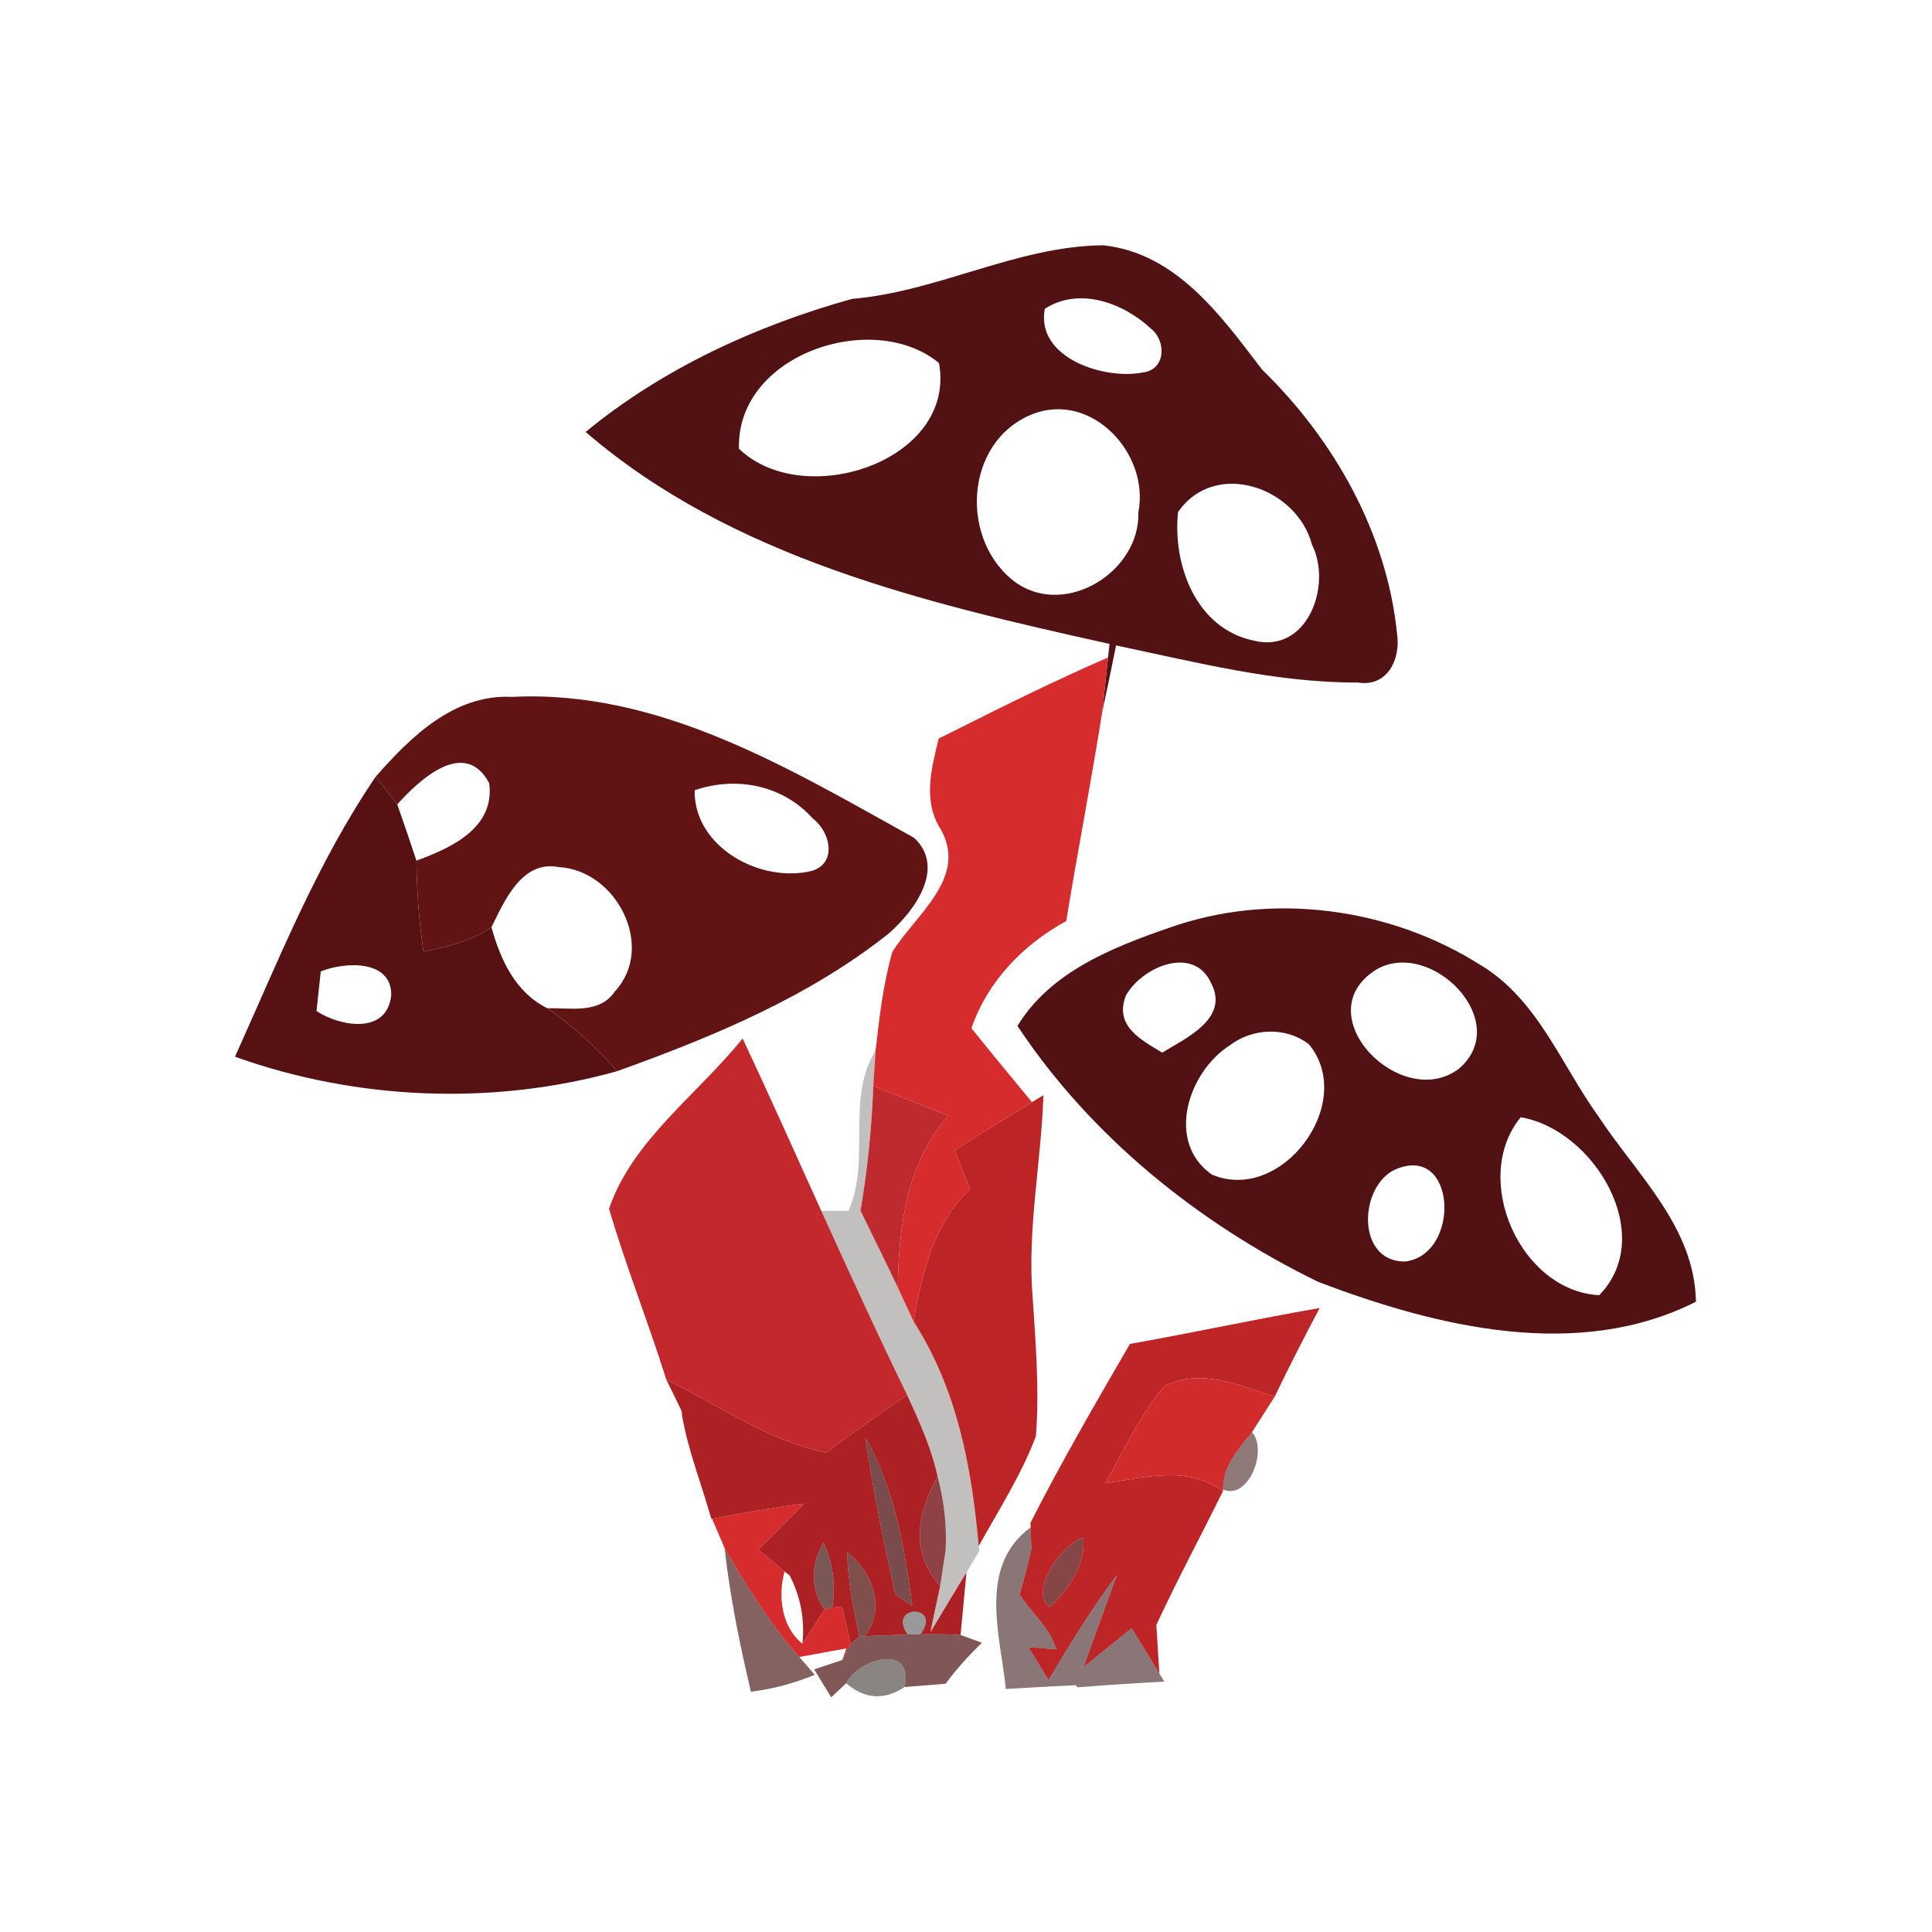 <svg width="128pt" height="128pt" viewBox="0 0 128 128" xmlns="http://www.w3.org/2000/svg">
    <g fill="#521113">
        <path d="M56.46 19.8c5.7-.48 10.89-3.49 16.62-3.55 4.85.51 7.82 4.68 10.53 8.23 4.78 4.65 8.28 10.84 8.95 17.53.24 1.67-.64 3.52-2.59 3.21-5.43.02-10.75-1.35-16.03-2.46-.29 1.46-.59 2.92-.91 4.38.09-.9.29-2.68.38-3.58l.1-.9c-12.17-2.7-25.03-5.71-34.71-14.04 5.09-4.2 11.33-7.06 17.66-8.82m12.76.66c-.61 3.25 3.93 4.72 6.48 4.22 1.55-.18 1.58-2.09.56-2.9-1.82-1.71-4.76-2.8-7.04-1.32m-20.26 9.27c4.31 4.15 14.43.8 13.25-5.68-4.37-3.6-13.45-.57-13.25 5.68m19.44-2.29c-4.57 1.82-4.86 8.51-1.01 11.22 3.34 2.22 8.15-.84 8.03-4.72.76-3.87-3.09-8.04-7.02-6.5m9.65 6.48c-.37 3.51 1.19 7.72 5 8.52 3.57.9 5.23-3.66 3.87-6.36-1-3.8-6.42-5.69-8.87-2.16zM77.43 61.48c6.75-2.41 14.57-1.38 20.6 2.42 3.83 2.26 5.39 6.63 7.88 10.08 2.54 3.85 6.37 7.32 6.45 12.26-7.82 3.97-17.24 1.66-25.04-1.32-7.87-3.84-15.05-9.61-19.91-16.95 2.17-3.56 6.25-5.19 10.02-6.49m-2.84 4.48c-.77 2.01.96 2.9 2.41 3.78 1.57-.97 4.47-2.25 3.24-4.61-1.16-2.54-4.58-1.08-5.65.83m16.6-1.73c-4.74 2.96 1.61 9.45 5.45 6.59 3.66-3.11-1.81-8.68-5.45-6.59m-9.73 5.04c-2.74 1.75-4.26 6.39-1.17 8.55 4.62 1.96 9.63-4.76 6.43-8.63-1.52-1.19-3.77-1.08-5.26.08m24.49 16.54c3.86-3.94-.31-10.96-5.2-11.79-3.33 4.07-.03 11.52 5.2 11.79m-13.46-8.35c-2.47 1.06-2.67 6.14.59 6.12 3.71-.43 3.44-7.81-.59-6.12z"/>
    </g>
    <g fill="#d62c2e">
        <path d="M63.48 48.29c3.28-1.65 6.57-3.27 9.93-4.73-.09.9-.29 2.68-.38 3.58-.73 4.63-1.63 9.24-2.39 13.88-2.86 1.57-5.19 3.97-6.28 7.1 1.32 1.65 2.67 3.28 4.01 4.9-1.72 1.05-3.43 2.12-5.14 3.19.35.86.7 1.72 1.04 2.58-2.46 2.3-3.16 5.58-3.75 8.75l-1.04-2.24c.06-4.02.59-8.24 3.35-11.38-1.66-.65-3.31-1.31-4.97-1.97.04-.58.11-1.76.15-2.35.25-2.19.5-4.41 1.11-6.53 1.51-2.45 5.01-4.9 3.22-8.1-1.22-1.9-.64-4-.15-6.04l1.13-.56.16-.08zM47.18 100.63c2.02-.4 4.05-.75 6.1-1.01-1.01 1.02-2.02 2.03-3.03 3.05.57.48 1.15.96 1.73 1.44-.45 1.62-.21 3.68 1.18 4.79.37-.57 1.1-1.71 1.47-2.28l.51-.11.65-.08c.14.62.42 1.87.57 2.5-.14.26-.42.79-.56 1.05l.28-.77-3.12.57c-1.94-2.19-3.49-4.68-4.95-7.2-.21-.49-.62-1.47-.83-1.95z"/>
    </g>
    <path fill="#621415" d="M24.89 51.46c2.32-2.65 5.21-5.48 9.02-5.29 9.8-.49 18.41 4.77 26.64 9.33 2.16 1.99.01 4.9-1.7 6.37-5.29 4.2-11.65 6.83-17.97 9.1-1.36-1.58-2.9-3-4.62-4.17 1.53-.04 3.47.4 4.48-1.12 2.72-2.94.1-8.02-3.7-8.23-2.46-.49-3.61 2.22-4.48 3.98-1.34.93-2.94 1.27-4.5 1.63-.3-2-.45-4.02-.47-6.04 2.29-.84 5.22-2.16 4.82-5.14-1.63-3.02-4.62-.22-6.09 1.41l-1.43-1.83m21.13.9c-.05 3.8 4.42 6.19 7.8 5.33 1.67-.54 1.17-2.61.04-3.45-1.97-2.22-5.08-2.84-7.84-1.88z"/>
    <path fill="#841e20" opacity=".86" d="M63.32 48.37l.16-.08-.16.08z"/>
    <path fill="#581113" d="M15.57 70.01c2.84-6.29 5.41-12.81 9.32-18.55l1.43 1.83c.43 1.24.86 2.48 1.27 3.73.02 2.02.17 4.04.47 6.04 1.56-.36 3.16-.7 4.5-1.63.6 2.17 1.58 4.31 3.7 5.37 1.72 1.17 3.26 2.59 4.62 4.17-8.22 2.3-17.28 1.92-25.31-.96m5.68-5.65l-.28 2.63c1.59 1.03 4.68 1.57 4.95-1.06.03-2.38-3.09-2.21-4.67-1.57z"/>
    <path fill="#c3282c" d="M40.35 80.08c1.55-4.54 5.89-7.59 8.85-11.28 1.78 3.78 3.48 7.6 5.21 11.42 1.86 4.08 3.72 8.17 5.69 12.2-1.82 1.25-3.62 2.52-5.39 3.82-3.86-.82-7.09-3.13-10.57-4.85-1.19-3.8-2.67-7.5-3.79-11.31z"/>
    <path fill="#0e0303" opacity=".25" d="M56.22 80.22c1.49-3.38-.2-7.4 1.79-10.62-.04.59-.11 1.77-.15 2.35-.11 2.77-.38 5.53-.85 8.26.82 1.7 1.67 3.39 2.47 5.09l1.04 2.24c2.89 4.5 3.86 9.66 4.32 14.9l.05.31c-.29.47-.57.95-.86 1.43-.8 1.31-1.6 2.63-2.39 3.96.16-.77.48-2.3.65-3.06l.36-2.38.02-.47c.02-1.49-.16-2.96-.55-4.4-.41-1.89-1.21-3.66-2.02-5.41-1.97-4.03-3.83-8.12-5.69-12.2h1.81z"/>
    <path fill="#be2a2d" d="M57.86 71.95c1.66.66 3.31 1.32 4.97 1.97-2.76 3.14-3.29 7.36-3.35 11.38-.8-1.7-1.65-3.39-2.47-5.09.47-2.73.74-5.49.85-8.26z"/>
    <path fill="#bd2426" d="M63.23 76.21c1.71-1.07 3.42-2.14 5.14-3.19l.76-.46c-.15 4.49-1.09 8.94-.71 13.44.2 3.05.45 6.11.21 9.16-.97 2.56-2.47 4.89-3.79 7.28-.46-5.24-1.43-10.4-4.32-14.9.59-3.17 1.29-6.45 3.75-8.75-.34-.86-.69-1.72-1.04-2.58z"/>
    <path fill="#bd2526" d="M74.86 89.04c4.2-.75 8.37-1.65 12.57-2.38-1.02 1.94-2.03 3.88-2.97 5.86-2.35-.72-4.96-1.94-7.36-.65-1.58 1.94-2.65 4.22-3.87 6.4 2.59-.39 5.47-1.19 7.79.53-1.46 2.96-3.02 5.86-4.41 8.86l.2 3.21c-.61-1-1.23-2-1.84-3-1.05.86-2.11 1.71-3.17 2.56.72-2.04 1.47-4.06 2.2-6.09-1.66 2.22-3.12 4.58-4.53 6.97-.45-.73-.89-1.45-1.33-2.18.46.03 1.38.1 1.84.14-.4-1.42-1.65-2.4-2.42-3.63.27-.99.55-1.98.77-2.98-.01-.37-.04-1.1-.05-1.47l-.01-.3c2.05-4.03 4.32-7.94 6.59-11.85m-5.33 17.43c1.27-1.07 2.44-2.92 2.23-4.6-1.45.42-3.59 3.58-2.23 4.6z"/>
    <path fill="#d12b2c" d="M77.1 91.87c2.4-1.29 5.01-.07 7.36.65-.38.59-1.13 1.77-1.51 2.36-.9 1.11-1.95 2.29-1.92 3.81l-.01.11c-2.32-1.72-5.2-.92-7.79-.53 1.22-2.18 2.29-4.46 3.87-6.4z"/>
    <path fill="#ad2124" d="M44.14 91.39c3.48 1.72 6.71 4.03 10.57 4.85 1.77-1.3 3.57-2.57 5.39-3.82.81 1.75 1.61 3.52 2.02 5.41-1.36 2.43-1.84 4.99.17 7.25-.17.76-.49 2.29-.65 3.06.79-1.33 1.59-2.65 2.39-3.96-.1 1.03-.29 3.1-.39 4.14-.89-.05-1.78-.06-2.67-.04 1.54-2-2.23-2.01-.84.01-.72.03-2.14.08-2.85.11 1.46-1.8.52-4.28-1.14-5.55.01 1.88.42 3.73.79 5.58-.14.12-.43.37-.57.5-.15-.63-.43-1.88-.57-2.5l-.65.08c.24-1.5.05-2.94-.57-4.32-.84 1.33-.9 3.14.06 4.43-.37.57-1.1 1.71-1.47 2.28.17-1.58-.11-3.09-.84-4.52l-.34-.27c-.58-.48-1.16-.96-1.73-1.44 1.01-1.02 2.02-2.03 3.03-3.05-2.05.26-4.08.61-6.1 1.01l-.05.01c-.64-2.28-1.53-4.5-1.94-6.84 0-.08-.02-.23-.03-.31-.25-.52-.76-1.58-1.02-2.1m15.17 14.23l1.13.77c-.5-3.83-1.17-7.75-3.11-11.15.51 3.48 1.22 6.94 1.98 10.38z"/>
    <path fill="#ff3831" d="M45.16 93.49c.01.08.03.23.03.31l-.03-.31z"/>
    <path fill="#360b0c" opacity=".55" d="M81.03 98.69c-.03-1.52 1.02-2.7 1.92-3.81 1.06 1.21-.23 4.52-1.92 3.81z"/>
    <path fill="#4c0f10" opacity=".75" d="M59.31 105.62c-.76-3.44-1.47-6.9-1.98-10.38 1.94 3.4 2.61 7.32 3.11 11.15l-1.13-.77z"/>
    <path fill="#74171a" opacity=".81" d="M62.29 105.08c-2.01-2.26-1.53-4.82-.17-7.25.39 1.44.57 2.91.55 4.4-.01.12-.01.36-.02.47l-.36 2.38z"/>
    <path fill="#40100d" opacity=".7" d="M54.63 106.62c-.96-1.29-.9-3.1-.06-4.43.62 1.38.81 2.82.57 4.32l-.51.11z"/>
    <path fill="#d62c31" d="M62.65 102.7c.01-.11.01-.35.02-.47l-.02.47z"/>
    <path fill="#2f0c0d" opacity=".56" d="M66.64 111.9c-.37-3.62-1.87-8.11 1.64-10.71.01.37.04 1.1.05 1.47-.22 1-.5 1.99-.77 2.98.77 1.23 2.02 2.21 2.42 3.63-.46-.04-1.38-.11-1.84-.14.44.73.88 1.45 1.33 2.18 1.41-2.39 2.87-4.75 4.53-6.97-.73 2.03-1.48 4.05-2.2 6.09 1.06-.85 2.12-1.7 3.17-2.56.61 1 1.23 2 1.84 3l.33.54c-1.91.1-3.83.23-5.74.38l.14-.15c-.07 0-.21.01-.28.01-1.55.07-3.08.16-4.62.25z"/>
    <path fill="#671618" opacity=".79" d="M69.53 106.47c-1.36-1.02.78-4.18 2.23-4.6.21 1.68-.96 3.53-2.23 4.6z"/>
    <path fill="#451112" opacity=".66" d="M48.01 102.58c1.46 2.52 3.01 5.01 4.95 7.2l1.02 1.18c-1.36.56-2.76.94-4.23 1.12-.74-3.14-1.39-6.3-1.74-9.5z"/>
    <path fill="#520d0d" opacity=".73" d="M56.14 102.85c1.66 1.27 2.6 3.75 1.14 5.55l-.35.03c-.37-1.85-.78-3.7-.79-5.58z"/>
    <path fill="#000200" opacity=".4" d="M60.13 108.29c-1.39-2.02 2.38-2.01.84-.01l-.84.01z"/>
    <path fill="#4f1716" opacity=".72" d="M56.93 108.43l.35-.03c.71-.03 2.13-.08 2.85-.11l.84-.01c.89-.02 1.78-.01 2.67.04l1.42.52c-.88.83-1.69 1.74-2.41 2.71-.68.06-2.04.17-2.72.22.65-2.91-3.01-1.92-3.87-.25l-.99.93-1.13-1.85 1.86-.62c.14-.26.42-.79.56-1.05.14-.13.43-.38.57-.5z"/>
    <path fill="#110504" opacity=".49" d="M56.06 111.52c.86-1.67 4.52-2.66 3.87.25-1.34.89-2.63.81-3.87-.25z"/>
    <path fill="#4f191a" opacity=".65" d="M64.35 110.8c.16.23.16.23 0 0z"/>
    <path fill="#681a19" opacity=".68" d="M71.26 111.65c.07 0 .21-.01.28-.01l-.14.15-.14-.14z"/>
</svg>
